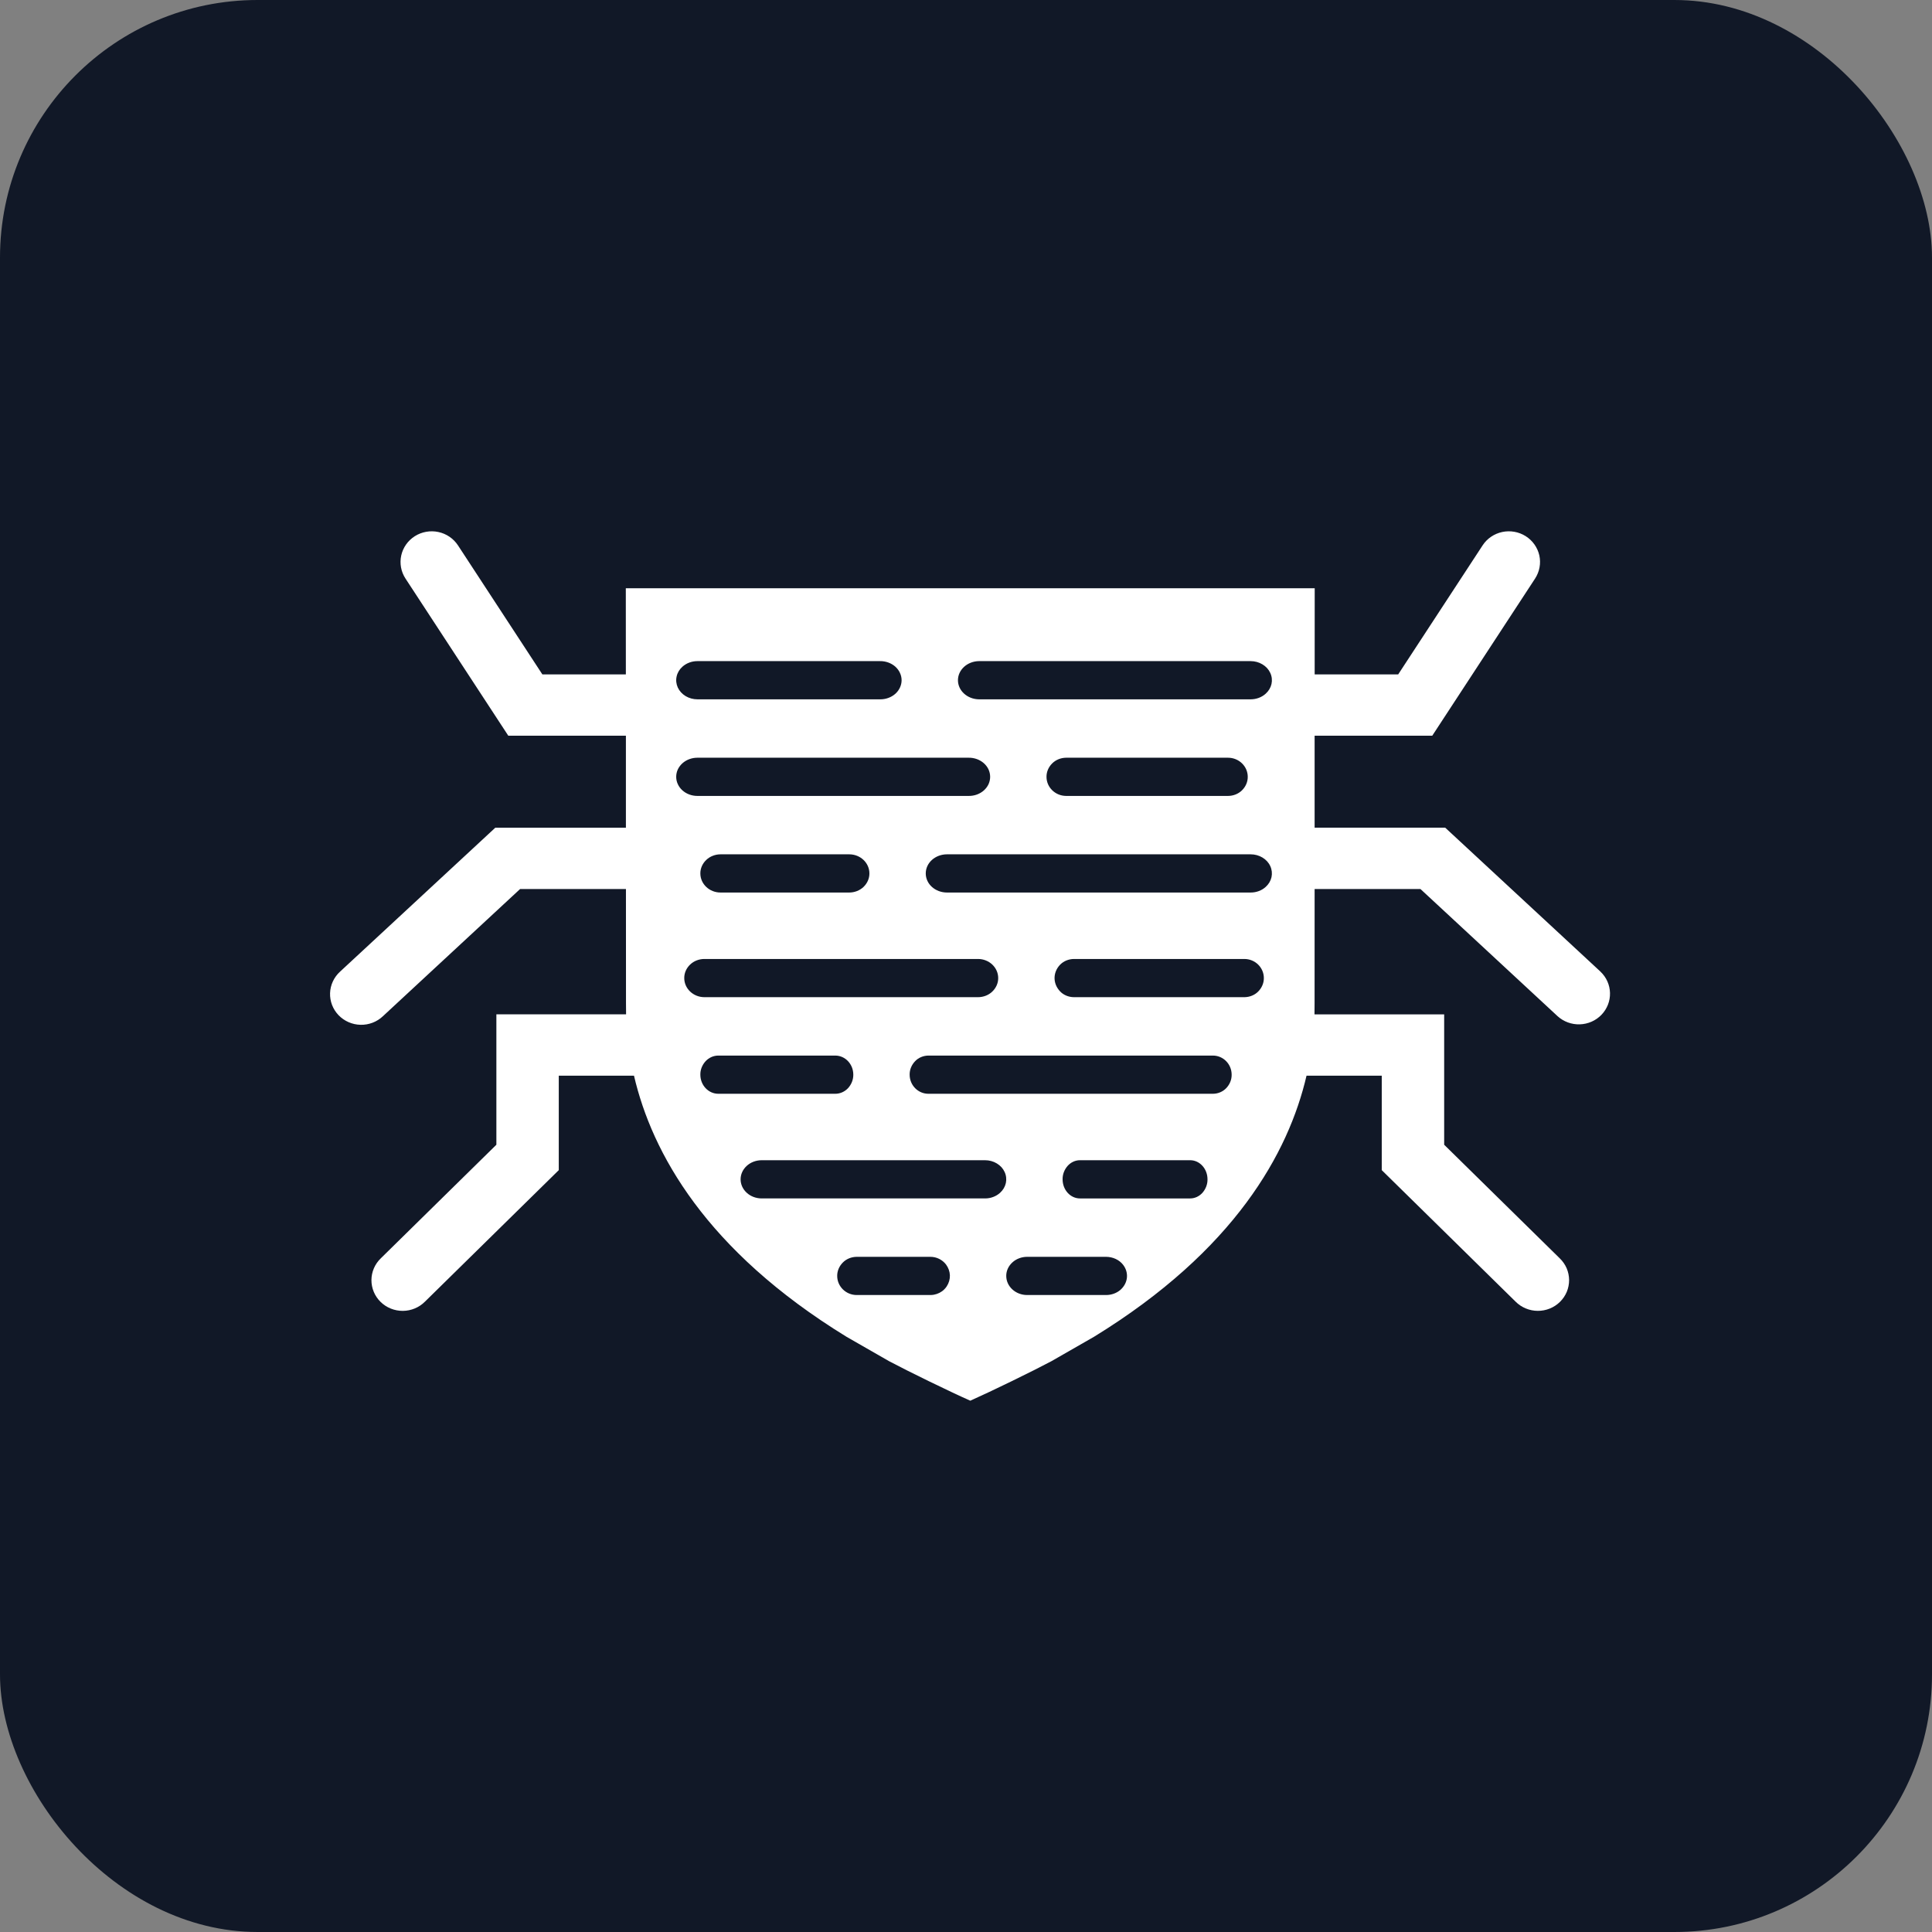 <?xml version="1.0" encoding="UTF-8"?>
<svg width="240px" height="240px" viewBox="0 0 240 240" version="1.1" xmlns="http://www.w3.org/2000/svg" xmlns:xlink="http://www.w3.org/1999/xlink">
    <rect x="0" y="0" width="240" height="240" fill="#808080" stroke="none"/>
    <title>qarabug</title>
    <g id="Page-1" stroke="none" stroke-width="1" fill="none" fill-rule="evenodd">
        <g id="qarabug">
            <rect id="box" fill="#111827" x="0" y="0" width="240" height="240" rx="32"></rect>
            <path d="M198.814,120.696 L179.531,102.819 L163.307,102.819 L163.307,91.393 L177.92,91.393 L190.693,71.871 C190.966,71.45 191.157,70.98 191.245,70.488 C191.338,69.995 191.327,69.49 191.223,69.001 C191.114,68.512 190.906,68.049 190.617,67.638 C190.327,67.227 189.956,66.876 189.53,66.605 C189.099,66.334 188.624,66.149 188.121,66.061 C187.619,65.972 187.106,65.981 186.609,66.087 C186.112,66.194 185.642,66.395 185.222,66.681 C184.801,66.966 184.446,67.33 184.173,67.751 L173.688,83.777 L163.313,83.777 L163.318,73.072 L77.741,73.072 L77.746,83.777 L67.375,83.777 L56.893,67.751 C56.618,67.33 56.261,66.966 55.843,66.681 C55.425,66.395 54.953,66.194 54.455,66.087 C53.958,65.981 53.444,65.972 52.943,66.061 C52.441,66.149 51.963,66.334 51.534,66.605 C51.106,66.876 50.736,67.227 50.446,67.638 C50.155,68.049 49.951,68.512 49.843,69.001 C49.735,69.49 49.726,69.995 49.817,70.488 C49.907,70.98 50.096,71.45 50.372,71.871 L63.142,91.394 L77.752,91.394 L77.752,102.82 L61.528,102.82 L42.247,120.697 C41.871,121.038 41.566,121.45 41.353,121.908 C41.139,122.366 41.02,122.861 41.002,123.364 C40.984,123.867 41.068,124.369 41.249,124.841 C41.431,125.312 41.705,125.743 42.057,126.11 C42.409,126.476 42.831,126.77 43.299,126.975 C43.767,127.181 44.272,127.292 44.785,127.304 C45.297,127.316 45.807,127.228 46.285,127.045 C46.763,126.862 47.199,126.587 47.567,126.238 L64.608,110.438 L77.757,110.438 L77.763,124.565 L77.763,124.631 C77.757,125.075 77.763,125.535 77.774,126.006 L61.662,126.006 L61.662,142.202 L47.309,156.309 C46.942,156.661 46.649,157.081 46.449,157.545 C46.249,158.009 46.144,158.507 46.141,159.01 C46.138,159.515 46.237,160.014 46.432,160.48 C46.627,160.947 46.914,161.37 47.276,161.726 C47.639,162.082 48.07,162.364 48.544,162.556 C49.019,162.747 49.527,162.844 50.04,162.841 C50.553,162.838 51.06,162.735 51.532,162.538 C52.004,162.341 52.432,162.054 52.79,161.694 L69.413,145.36 L69.413,133.626 L78.757,133.626 C80.99,143.205 87.663,155.319 105.154,166.058 L110.441,169.089 C112.761,170.325 117.878,172.821 120.532,174 C123.181,172.821 128.298,170.326 130.618,169.089 L135.905,166.058 C153.396,155.319 160.069,143.205 162.302,133.624 L171.646,133.624 L171.646,145.358 L188.269,161.692 C188.629,162.052 189.055,162.34 189.53,162.536 C190,162.733 190.508,162.836 191.021,162.839 C191.534,162.842 192.042,162.745 192.517,162.554 C192.992,162.362 193.424,162.08 193.784,161.724 C194.145,161.368 194.434,160.944 194.631,160.478 C194.822,160.012 194.92,159.513 194.92,159.009 C194.915,158.505 194.811,158.006 194.614,157.543 C194.412,157.079 194.117,156.659 193.751,156.307 L179.4,142.203 L179.4,126.009 L163.291,126.009 C163.302,125.536 163.307,125.076 163.302,124.634 L163.302,124.568 L163.307,110.441 L176.457,110.441 L193.495,126.24 C194.248,126.92 195.237,127.282 196.258,127.247 C197.279,127.213 198.246,126.784 198.945,126.055 C199.644,125.325 200.026,124.354 200,123.351 C199.977,122.348 199.551,121.395 198.814,120.699 L198.814,120.696 Z M84.772,82.822 C85.018,82.601 85.308,82.426 85.63,82.307 C85.946,82.188 86.291,82.126 86.64,82.127 L109.319,82.127 C109.668,82.122 110.018,82.18 110.34,82.297 C110.668,82.414 110.962,82.588 111.214,82.808 C111.459,83.029 111.661,83.293 111.792,83.583 C111.929,83.873 112,84.185 112,84.5 C112,84.815 111.929,85.127 111.792,85.417 C111.661,85.707 111.459,85.971 111.214,86.192 C110.962,86.412 110.668,86.586 110.34,86.703 C110.018,86.82 109.668,86.878 109.319,86.873 L86.64,86.873 C86.116,86.873 85.608,86.734 85.171,86.473 C84.74,86.213 84.401,85.842 84.199,85.408 C84.002,84.975 83.948,84.498 84.052,84.037 C84.15,83.577 84.401,83.154 84.772,82.822 Z M84,96.501 C84,96.189 84.065,95.88 84.196,95.592 C84.332,95.304 84.523,95.043 84.768,94.822 C85.013,94.602 85.301,94.427 85.623,94.308 C85.944,94.188 86.281,94.127 86.63,94.127 L120.327,94.127 C120.675,94.122 121.024,94.18 121.35,94.297 C121.672,94.414 121.966,94.588 122.216,94.808 C122.466,95.029 122.662,95.293 122.799,95.583 C122.929,95.873 123,96.185 123,96.5 C123,96.815 122.929,97.127 122.799,97.417 C122.662,97.707 122.466,97.971 122.216,98.192 C121.966,98.412 121.672,98.586 121.35,98.703 C121.024,98.82 120.675,98.878 120.327,98.873 L86.63,98.873 C86.287,98.873 85.944,98.812 85.623,98.693 C85.301,98.573 85.013,98.399 84.768,98.179 C84.523,97.958 84.332,97.697 84.201,97.409 C84.065,97.121 84,96.812 84,96.501 Z M108,108.5 C108.005,109.123 107.742,109.723 107.27,110.178 C107.039,110.396 106.764,110.571 106.462,110.69 C106.155,110.81 105.825,110.872 105.496,110.873 L89.504,110.873 C88.12,110.873 87,109.811 87,108.5 C86.995,107.877 87.258,107.276 87.736,106.822 C87.961,106.604 88.236,106.429 88.543,106.31 C88.845,106.19 89.175,106.128 89.51,106.127 L105.496,106.127 C106.88,106.127 108,107.189 108,108.5 Z M85,121.5 C84.995,120.876 85.256,120.276 85.729,119.822 C85.958,119.603 86.23,119.429 86.534,119.309 C86.839,119.19 87.171,119.127 87.503,119.127 L121.492,119.127 C122.879,119.127 124,120.189 124,121.5 C124.005,122.123 123.739,122.724 123.265,123.178 C123.042,123.397 122.765,123.571 122.46,123.691 C122.155,123.81 121.829,123.872 121.497,123.873 L87.503,123.873 C86.121,123.871 85,122.808 85,121.497 L85,121.5 Z M89.236,135.873 C88.001,135.873 87,134.811 87,133.5 C86.989,132.889 87.224,132.295 87.656,131.822 C88.061,131.393 88.618,131.127 89.236,131.127 L103.759,131.127 C105,131.127 106,132.19 106,133.5 C106.005,134.112 105.776,134.706 105.344,135.179 C104.94,135.607 104.377,135.873 103.759,135.873 L89.236,135.873 Z M117.601,159.804 C117.511,159.938 117.41,160.063 117.292,160.178 C116.95,160.517 116.495,160.749 115.99,160.838 C115.85,160.861 115.709,160.873 115.569,160.873 L106.425,160.873 C105.089,160.873 104,159.81 104,158.5 C103.994,157.884 104.247,157.286 104.713,156.822 C104.926,156.607 105.19,156.433 105.482,156.313 C105.779,156.194 106.099,156.13 106.425,156.127 L115.574,156.127 C116.366,156.127 117.073,156.501 117.517,157.079 C117.814,157.482 117.983,157.949 117.999,158.43 C118.011,158.911 117.876,159.387 117.601,159.803 L117.601,159.804 Z M124.228,148.178 C123.983,148.399 123.695,148.574 123.374,148.693 C123.059,148.813 122.716,148.874 122.368,148.873 L94.583,148.873 C93.892,148.863 93.234,148.609 92.756,148.165 C92.272,147.721 92,147.123 92,146.5 C92,145.877 92.272,145.279 92.756,144.835 C93.234,144.391 93.892,144.137 94.583,144.127 L122.374,144.127 C122.89,144.127 123.402,144.266 123.831,144.527 C124.266,144.787 124.603,145.158 124.799,145.592 C125,146.025 125.049,146.502 124.951,146.963 C124.848,147.423 124.598,147.846 124.228,148.178 L124.228,148.178 Z M139.241,160.178 C139.213,160.202 139.191,160.225 139.163,160.248 C138.691,160.649 138.057,160.873 137.401,160.873 L127.596,160.873 C126.162,160.873 125,159.81 125,158.5 C124.995,157.875 125.267,157.273 125.762,156.822 C125.995,156.603 126.284,156.428 126.601,156.309 C126.912,156.189 127.257,156.127 127.596,156.127 L137.401,156.127 C137.818,156.129 138.229,156.22 138.602,156.393 C138.969,156.566 139.285,156.816 139.519,157.121 C139.875,157.582 140.041,158.137 139.991,158.694 C139.941,159.25 139.674,159.774 139.241,160.178 L139.241,160.178 Z M149.368,148.178 C148.976,148.608 148.438,148.874 147.839,148.874 L134.156,148.874 C132.964,148.874 132,147.811 132,146.5 C131.989,145.892 132.213,145.299 132.632,144.822 C133.024,144.392 133.562,144.126 134.161,144.126 L147.844,144.126 C149.036,144.126 150,145.19 150,146.5 C150.011,147.108 149.787,147.701 149.368,148.178 Z M152.322,135.178 C152.116,135.394 151.862,135.567 151.58,135.687 C151.298,135.807 150.989,135.87 150.675,135.873 L115.331,135.873 C114.041,135.873 113,134.811 113,133.5 C112.99,132.884 113.233,132.287 113.683,131.822 C113.884,131.607 114.138,131.433 114.426,131.313 C114.707,131.193 115.016,131.13 115.331,131.127 L150.669,131.127 C151.959,131.127 153,132.19 153,133.5 C153.01,134.116 152.767,134.713 152.322,135.178 Z M156.291,123.178 C156.075,123.394 155.814,123.568 155.515,123.688 C155.222,123.808 154.9,123.871 154.579,123.873 L133.418,123.873 C132.853,123.871 132.31,123.681 131.889,123.342 C131.357,122.889 131.036,122.27 131.003,121.615 C130.97,120.959 131.219,120.317 131.706,119.822 C131.923,119.606 132.183,119.432 132.476,119.312 C132.776,119.192 133.091,119.129 133.418,119.127 L154.579,119.127 C155.914,119.127 157,120.189 157,121.5 C157.005,122.118 156.751,122.716 156.291,123.178 L156.291,123.178 Z M157.226,110.178 C156.986,110.399 156.691,110.574 156.375,110.693 C156.053,110.813 155.709,110.874 155.366,110.873 L117.634,110.873 C116.936,110.873 116.265,110.623 115.769,110.178 C115.273,109.733 115,109.129 115,108.5 C115,107.871 115.273,107.267 115.769,106.822 C116.265,106.377 116.936,106.127 117.634,106.127 L155.366,106.127 C155.884,106.127 156.397,106.266 156.828,106.527 C157.264,106.787 157.602,107.158 157.798,107.592 C158,108.025 158.049,108.503 157.951,108.963 C157.847,109.423 157.597,109.846 157.226,110.178 L157.226,110.178 Z M130,96.5 C129.995,95.878 130.253,95.277 130.717,94.822 C130.938,94.604 131.207,94.43 131.504,94.31 C131.805,94.19 132.129,94.128 132.452,94.127 L152.548,94.127 C153.901,94.127 155,95.19 155,96.5 C155.005,97.123 154.747,97.723 154.283,98.178 C154.062,98.396 153.793,98.571 153.496,98.69 C153.195,98.81 152.871,98.872 152.548,98.873 L132.452,98.873 C131.099,98.873 130,97.811 130,96.5 Z M157.222,86.178 C156.981,86.399 156.685,86.574 156.367,86.693 C156.044,86.812 155.699,86.873 155.354,86.873 L121.603,86.873 C120.912,86.863 120.249,86.609 119.762,86.165 C119.274,85.721 119,85.123 119,84.5 C119,83.877 119.274,83.279 119.762,82.835 C120.249,82.391 120.912,82.137 121.603,82.127 L155.354,82.127 C155.874,82.127 156.389,82.266 156.822,82.527 C157.261,82.788 157.6,83.158 157.797,83.592 C158,84.026 158.05,84.503 157.951,84.963 C157.847,85.424 157.595,85.847 157.222,86.178 Z" id="Shape" fill="#FFFFFF"></path>
        </g>
    </g>
</svg>